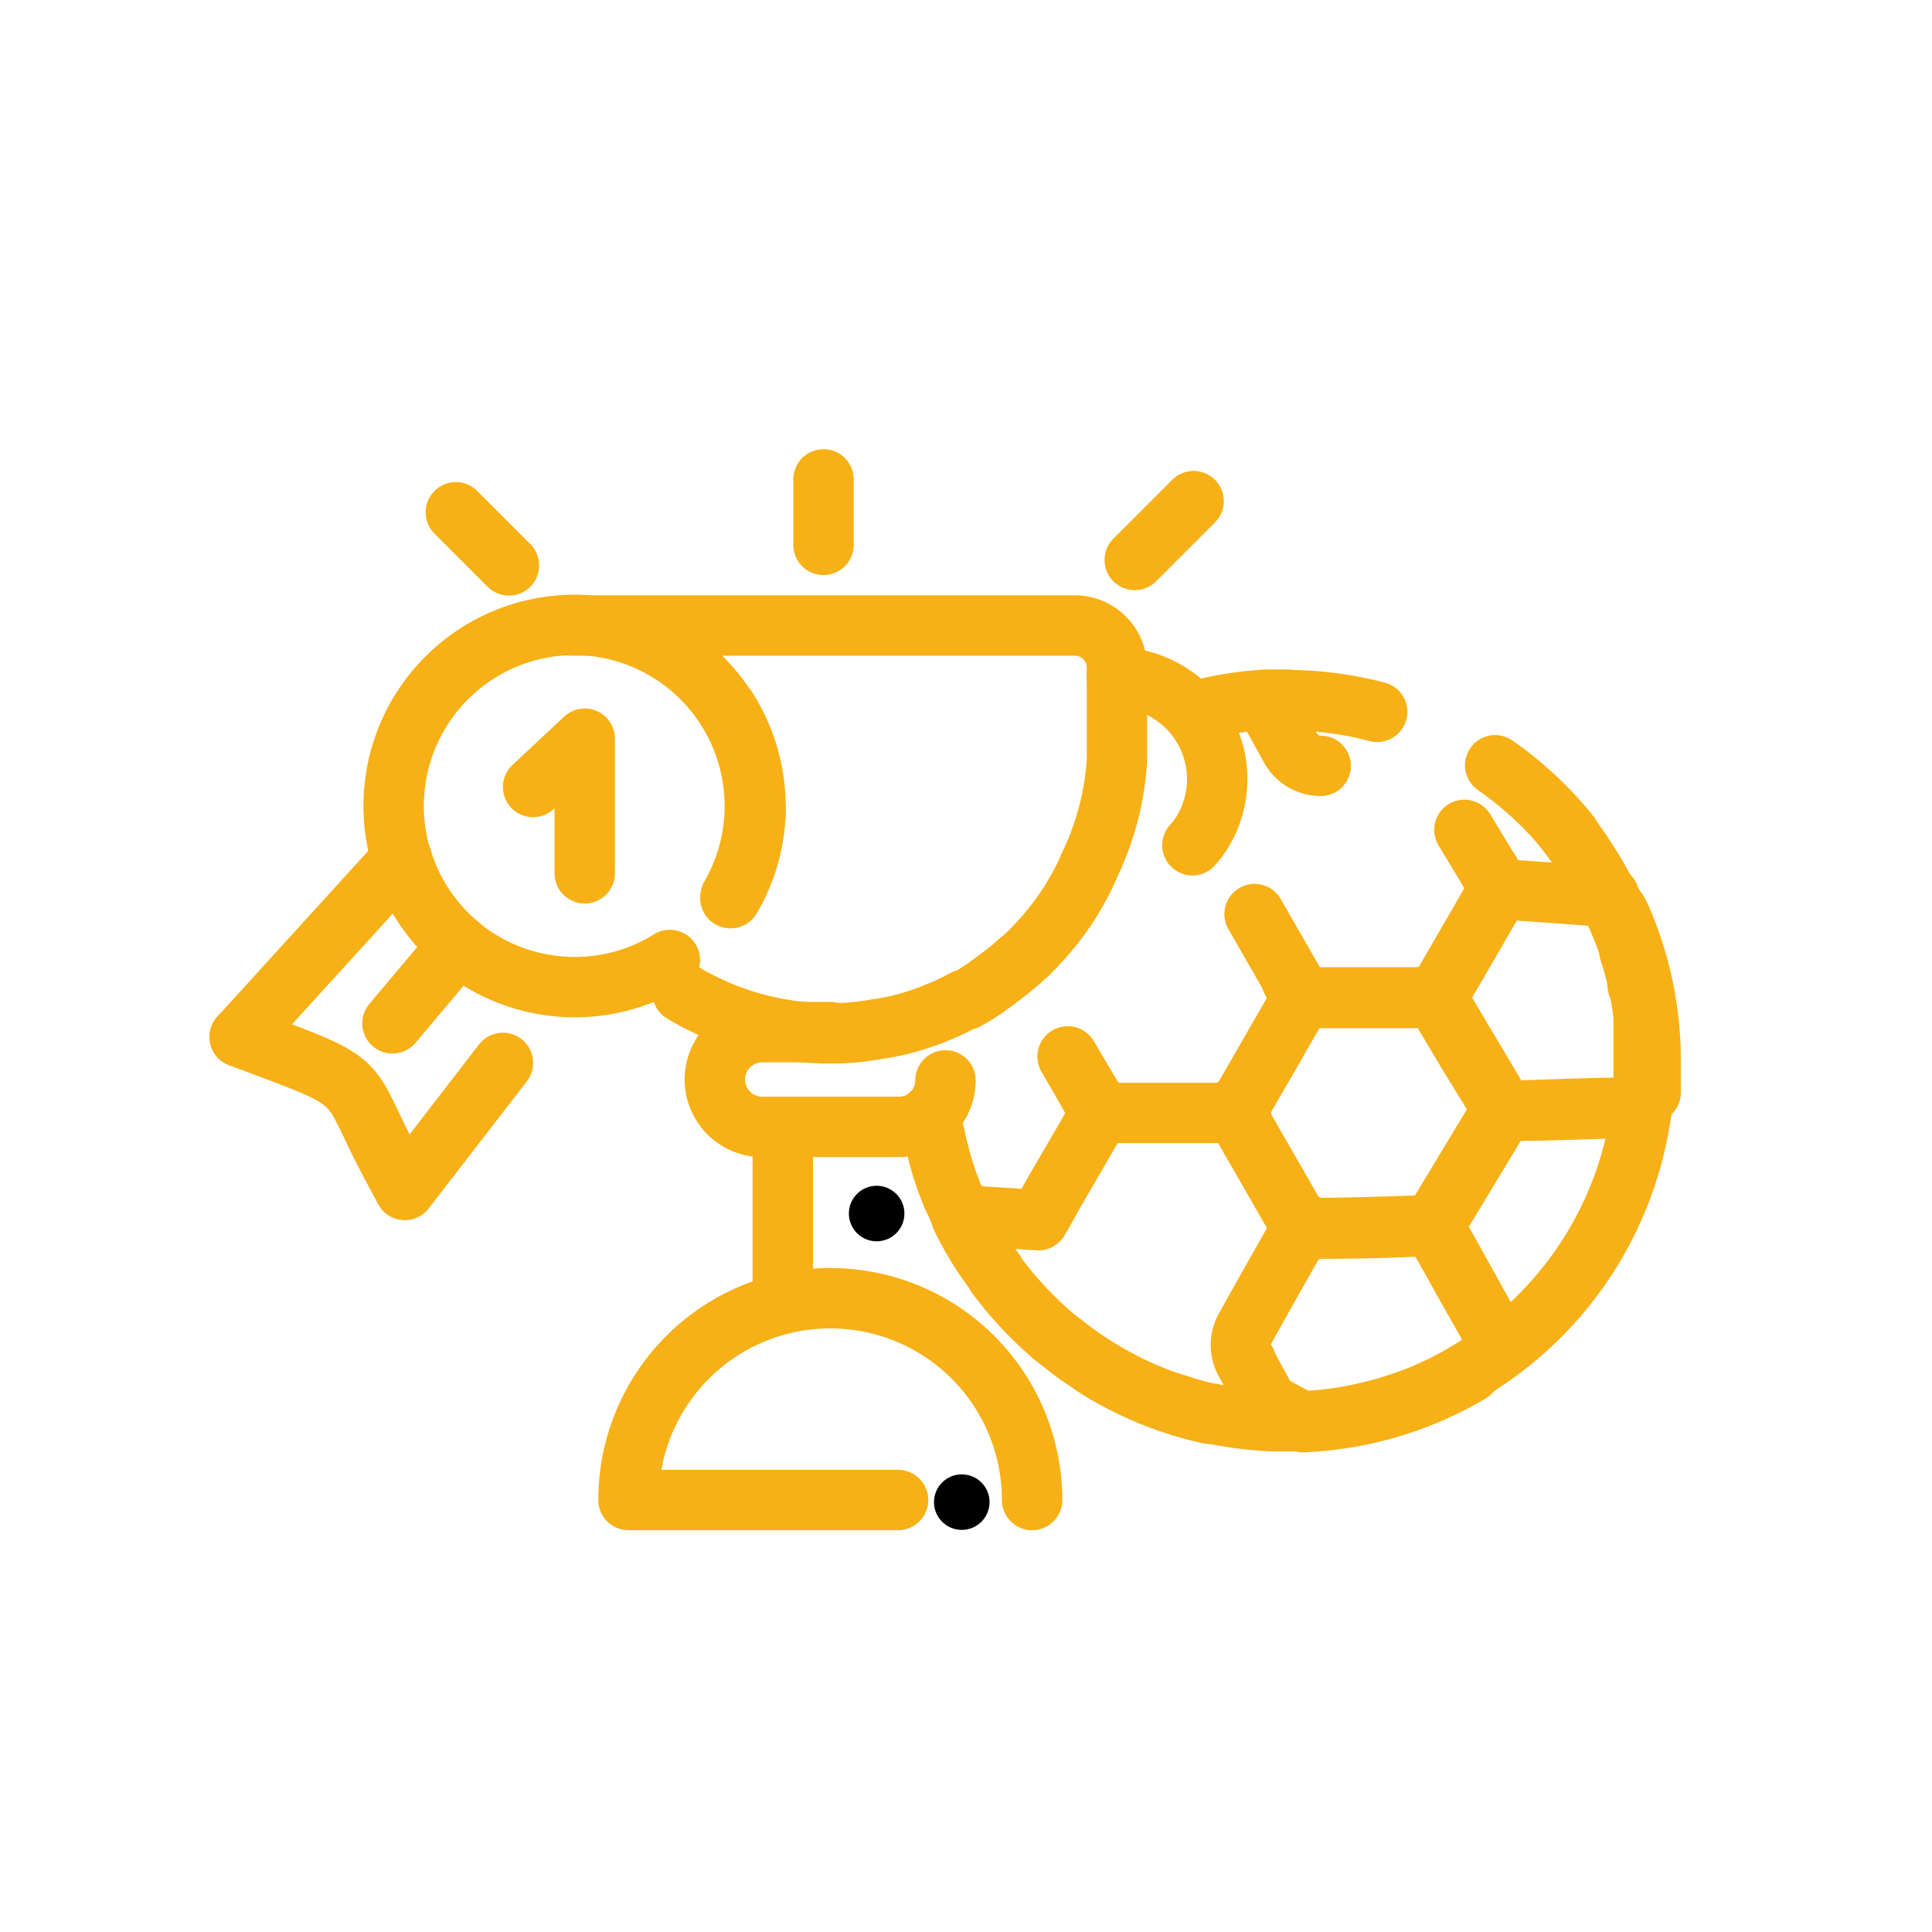 <?xml version="1.0" encoding="utf-8"?><!-- Uploaded to: SVG Repo, www.svgrepo.com, Generator: SVG Repo Mixer Tools -->
<svg width="800px" height="800px" viewBox="0 0 64 64" id="Layer_1" data-name="Layer 1" xmlns="http://www.w3.org/2000/svg"><defs><style>.cls-1{fill:none;stroke:#f7b015;stroke-linecap:round;stroke-linejoin:round;stroke-width:2px;}</style></defs><title>soccer, football, fifa, cup, trophy</title><path class="cls-1" d="M42.65,23.18c-.24,0-.49,0-.73,0a11.51,11.51,0,0,0-2.41.4"/><path class="cls-1" d="M53.3,29.68c0,.1.1.2.14.3a2.14,2.14,0,0,1,.09.2,1.69,1.69,0,0,1,.12.25c.07.15.13.3.19.45l0,.07.07.22.07.23,0,.07h0a.08.08,0,0,1,0,.06,9.24,9.24,0,0,1,.26.94c0,.1,0,.21.07.31.06.3.11.62.14.93,0,.1,0,.2,0,.29s0,.27,0,.4,0,.48,0,.73,0,.67,0,1a8.7,8.7,0,0,1-.12.95,11.89,11.89,0,0,1-5.76,8.39,9.29,9.29,0,0,1-1,.53l-.35.16,0,0a4.38,4.38,0,0,1-.46.18,11,11,0,0,1-1.46.44,10.67,10.67,0,0,1-2.21.3c-.17,0-.34,0-.51,0H42.2a12.25,12.25,0,0,1-2.09-.26h-.06c-.27-.06-.55-.13-.82-.22s-.47-.14-.69-.22a11.29,11.29,0,0,1-1.61-.73c-.23-.12-.46-.26-.68-.4h0c-.23-.15-.47-.31-.69-.47l-.63-.49c-.25-.21-.49-.43-.72-.66s-.21-.21-.31-.32L33.62,43c-.2-.22-.38-.46-.57-.7a.68.68,0,0,1-.1-.17,10.43,10.43,0,0,1-1.11-1.82l0-.06a2.93,2.93,0,0,1-.13-.28l-.12-.29,0,0-.2-.52c-.07-.21-.14-.42-.2-.63s-.08-.31-.12-.46-.07-.31-.11-.46-.07-.35-.09-.52a.31.31,0,0,1,0-.09h0"/><path class="cls-1" d="M41.56,30.28l1.25,2.18a1.12,1.12,0,0,1,0,1.14l-1.55,2.7a1.16,1.16,0,0,1-1,.57l-2.64,0h-.49a1.15,1.15,0,0,1-1-.54s0,0,0,0L35.37,35"/><path class="cls-1" d="M42.8,40.12l-1.54-2.68a1.14,1.14,0,0,1,0-1.14l1.55-2.69a1.15,1.15,0,0,1,1-.57l3.12,0a1.15,1.15,0,0,1,1,.56l1.54,2.59a1.13,1.13,0,0,1,0,1.17l-1.62,2.68a1.16,1.16,0,0,1-.94.56q-1.53.06-3.07.08A1.15,1.15,0,0,1,42.8,40.12Z"/><path class="cls-1" d="M48.7,45.47a11.84,11.84,0,0,1-5.54,1.64L42,46.48h0l-.75-1.37a1.15,1.15,0,0,1,0-1.11q.75-1.35,1.53-2.72a1.14,1.14,0,0,1,1-.58q1.85,0,3.71-.1h0l.51.91.5.9c.33.59.65,1.19,1,1.77"/><path class="cls-1" d="M35.37,35l.78,1.31s0,0,0,0a1.16,1.16,0,0,1,0,1.07l0,0h0c-.42.73-.85,1.46-1.26,2.17l-.23.42h0a0,0,0,0,1,0,0l-.26.45h0l-1.86-.12a1.18,1.18,0,0,1-1-.69l0,0-.2-.52c-.07-.21-.14-.42-.2-.63s-.08-.31-.12-.46-.07-.31-.11-.46-.07-.35-.09-.52,0-.07,0-.09"/><path class="cls-1" d="M41.29,45.13v0"/><path class="cls-1" d="M40.05,46.83a11.76,11.76,0,0,1-3.8-1.57h0"/><path class="cls-1" d="M49.33,28.84a1.13,1.13,0,0,1,0,1.16l-1.44,2.49a1.15,1.15,0,0,1-1,.57l-3.1,0a1.15,1.15,0,0,1-1-.57"/><path class="cls-1" d="M43.75,25.37a1.14,1.14,0,0,1-1-.59L42,23.42l-.12-.23.74,0a12,12,0,0,1,3,.39"/><path class="cls-1" d="M54.22,36.69c-1.47,0-2.95.08-4.42.11h0L48.69,35l-.78-1.31a1.15,1.15,0,0,1,0-1.16l1.26-2.17.51-.9h0q1.48.09,3,.21a1.17,1.17,0,0,1,1,.7,11.82,11.82,0,0,1,1,4.82c0,.34,0,.66,0,1"/><path class="cls-1" d="M49.68,29.42h0l-1.17-1.93"/><path class="cls-1" d="M49.53,25.35l.21.15A11.92,11.92,0,0,1,52,27.66"/><path class="cls-1" d="M49.47,44.18h0l-1-1.77-.5-.9-.19-.33a1.15,1.15,0,0,1,0-1.15l1.95-3.23h0c1.48,0,3-.07,4.42-.11"/><path class="cls-1" d="M51.77,27.39A13.48,13.48,0,0,1,54,31.48"/><path class="cls-1" d="M22.61,32.88a9.46,9.46,0,0,0,4.88,1.35A8.07,8.07,0,0,0,29,34.1a7.86,7.86,0,0,0,1.74-.44h0a1,1,0,0,0,.23-.09,6.61,6.61,0,0,0,.64-.28l.22-.11.11-.06.06,0a5.82,5.82,0,0,0,.62-.38l.35-.25h0l.07-.06.19-.14v0a6.15,6.15,0,0,0,.54-.45,3.7,3.7,0,0,0,.29-.25l.16-.16.36-.39.08-.09,0,0c.1-.13.2-.24.3-.37s.2-.27.29-.4a.47.47,0,0,0,.08-.12,3.59,3.59,0,0,0,.25-.4,7.55,7.55,0,0,0,.51-1A9.36,9.36,0,0,0,37,25.2V22.11a1.4,1.4,0,0,0-1.38-1.39H18.94"/><path class="cls-1" d="M34.19,49.69a6.68,6.68,0,1,0-13.37,0h8.93"/><path class="cls-1" d="M31.32,35.79a1.55,1.55,0,0,1-.5,1.14h0l0,0-.16.13a1.59,1.59,0,0,1-.89.27H25.25a1.57,1.57,0,1,1,0-3.14H27.5"/><line class="cls-1" x1="25.93" y1="43.04" x2="25.93" y2="37.36"/><path class="cls-1" d="M39.5,28a3.47,3.47,0,0,0,.3-.39A3.37,3.37,0,0,0,37,22.44"/><line class="cls-1" x1="39.54" y1="16.6" x2="37.59" y2="18.55"/><line class="cls-1" x1="27.28" y1="15.88" x2="27.28" y2="18.05"/><line class="cls-1" x1="15.1" y1="16.97" x2="16.86" y2="18.73"/><circle cx="29.04" cy="40.2" r="0.92"/><circle cx="31.86" cy="49.76" r="0.92"/><line class="cls-1" x1="7.94" y1="34.35" x2="13.31" y2="28.45"/><path class="cls-1" d="M16.66,35.21l-3.25,4.21-.46-.86c-1.36-2.54-.83-2.64-3.52-3.65l-1.49-.56"/><line class="cls-1" x1="15.19" y1="31.3" x2="13" y2="33.9"/><path class="cls-1" d="M24.2,29.75a6,6,0,0,0-.14-6.3"/><path class="cls-1" d="M22.19,31.8a5.93,5.93,0,0,1-3.15.9,6,6,0,0,1-6-6,6,6,0,0,1,6-6,6,6,0,0,1,5.16,9"/><path class="cls-1" d="M13.31,28.45a5.91,5.91,0,0,0,1.88,2.85"/><path class="cls-1" d="M24.2,29.75a6,6,0,0,0,.83-3"/><polyline class="cls-1" points="17.66 26.07 19.37 24.47 19.37 28.93"/></svg>